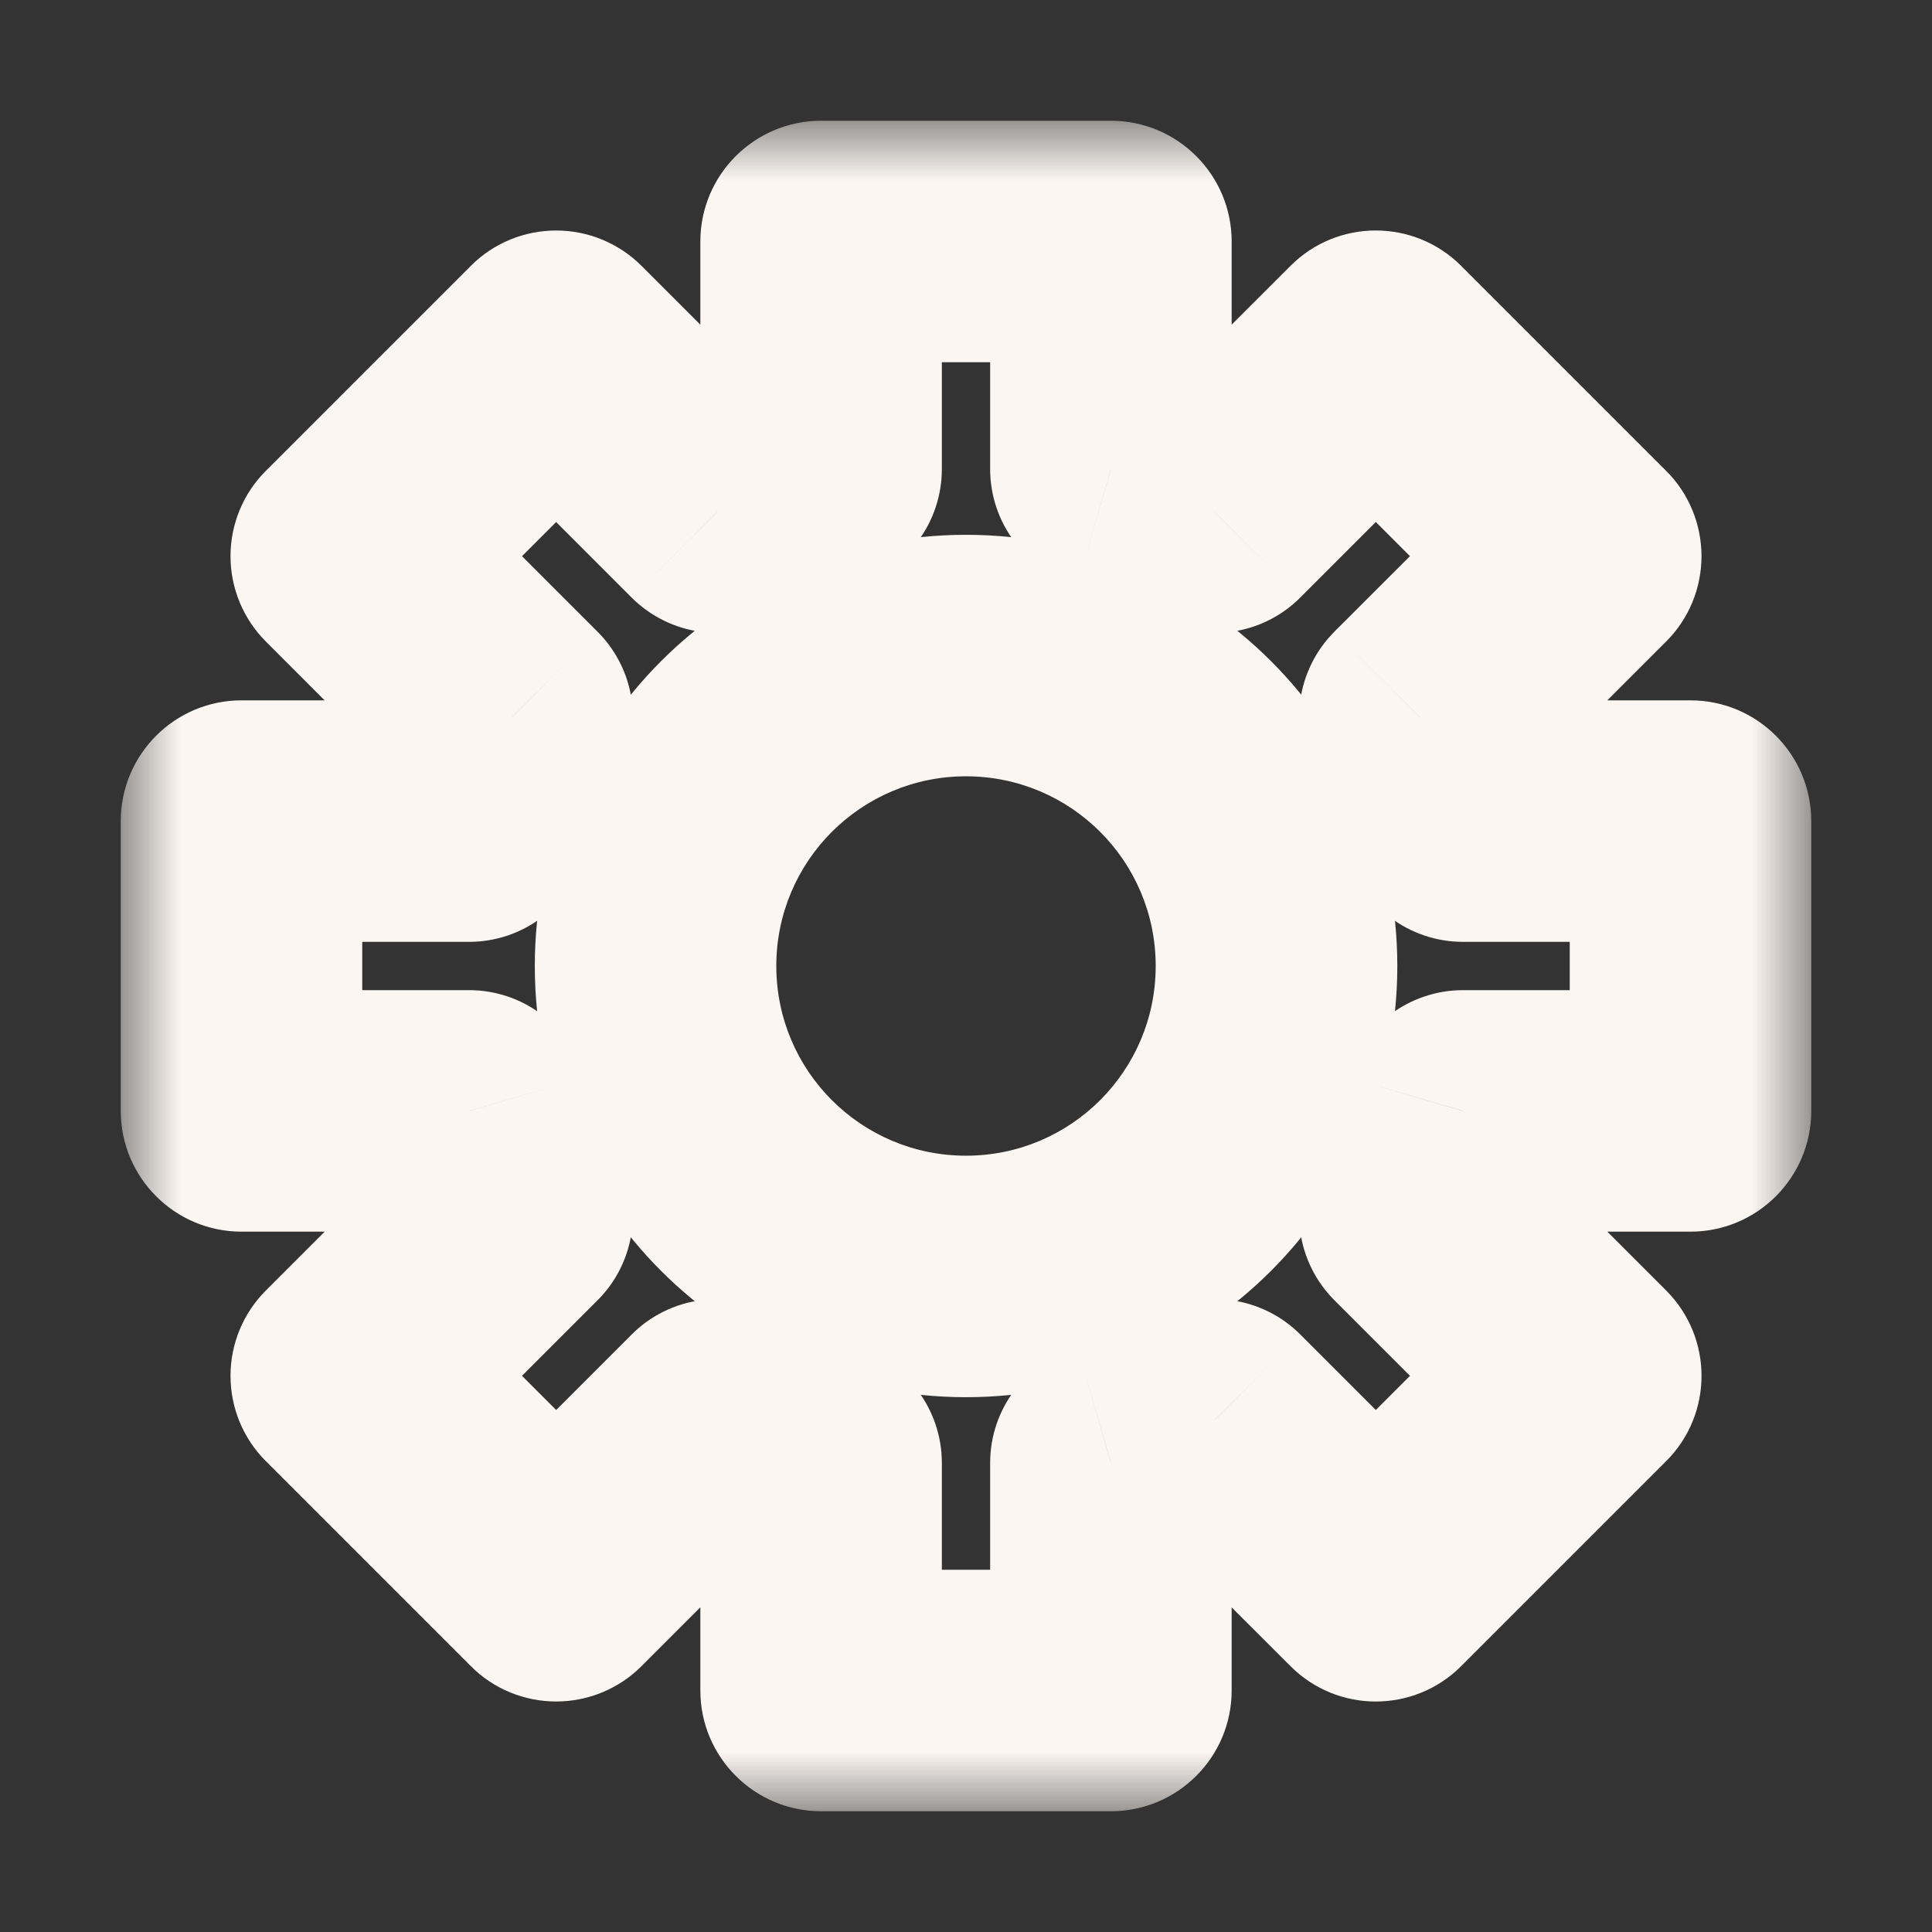 <svg width="16" height="16" viewBox="0 0 16 16" fill="none" xmlns="http://www.w3.org/2000/svg">
<rect x="0" y="0" width="16" height="16" fill="#333333" stroke="none"/>
<mask id="path-1-outside-1_636_471" maskUnits="userSpaceOnUse" x="1" y="1" width="14" height="14" fill="black">
<rect fill="white" x="1" y="1" width="14" height="14"/>
<path fill-rule="evenodd" clip-rule="evenodd" d="M9.2 2H6.8V3.884C6.498 3.972 6.209 4.093 5.939 4.242L4.606 2.909L2.909 4.606L4.242 5.939C4.093 6.209 3.973 6.498 3.885 6.8H2V9.2H3.885C3.973 9.502 4.093 9.791 4.242 10.061L2.909 11.394L4.606 13.091L5.939 11.758C6.209 11.907 6.498 12.027 6.8 12.116V14H9.2V12.115C9.502 12.027 9.791 11.907 10.061 11.758L11.394 13.091L13.091 11.394L11.758 10.061C11.907 9.791 12.027 9.502 12.116 9.2H14V6.8H12.116C12.027 6.498 11.907 6.209 11.758 5.939L13.091 4.606L11.394 2.909L10.061 4.242C9.791 4.093 9.502 3.973 9.2 3.885V2ZM8 10.571C9.42 10.571 10.572 9.42 10.572 8C10.572 6.58 9.42 5.429 8 5.429C6.58 5.429 5.429 6.58 5.429 8C5.429 9.42 6.58 10.571 8 10.571Z"/>
</mask>
<path d="M6.8 2V1C6.248 1 5.8 1.448 5.8 2H6.8ZM9.2 2H10.2C10.2 1.448 9.752 1 9.2 1V2ZM6.8 3.884L7.08 4.845C7.507 4.72 7.8 4.329 7.8 3.884H6.8ZM5.939 4.242L5.231 4.949C5.546 5.263 6.03 5.332 6.42 5.118L5.939 4.242ZM4.606 2.909L5.313 2.202C5.125 2.014 4.871 1.909 4.606 1.909C4.34 1.909 4.086 2.014 3.899 2.202L4.606 2.909ZM2.909 4.606L2.202 3.899C2.014 4.086 1.909 4.341 1.909 4.606C1.909 4.871 2.014 5.125 2.202 5.313L2.909 4.606ZM4.242 5.939L5.118 6.42C5.332 6.031 5.263 5.546 4.949 5.232L4.242 5.939ZM3.885 6.8V7.8C4.329 7.8 4.72 7.506 4.845 7.08L3.885 6.8ZM2 6.8V5.8C1.448 5.8 1 6.248 1 6.8H2ZM2 9.2H1C1 9.752 1.448 10.2 2 10.2V9.2ZM3.885 9.2L4.845 8.921C4.72 8.494 4.329 8.2 3.885 8.2V9.2ZM4.242 10.061L4.949 10.768C5.263 10.454 5.332 9.969 5.118 9.58L4.242 10.061ZM2.909 11.394L2.202 10.687C2.014 10.875 1.909 11.129 1.909 11.394C1.909 11.659 2.014 11.914 2.202 12.101L2.909 11.394ZM4.606 13.091L3.899 13.798C4.086 13.986 4.34 14.091 4.606 14.091C4.871 14.091 5.125 13.986 5.313 13.798L4.606 13.091ZM5.939 11.758L6.42 10.882C6.031 10.668 5.546 10.737 5.232 11.051L5.939 11.758ZM6.8 12.116H7.8C7.8 11.671 7.507 11.28 7.08 11.155L6.8 12.116ZM6.8 14H5.8C5.8 14.552 6.248 15 6.8 15V14ZM9.2 14V15C9.752 15 10.2 14.552 10.2 14H9.2ZM9.2 12.115L8.921 11.155C8.494 11.28 8.2 11.671 8.2 12.115H9.2ZM10.061 11.758L10.768 11.051C10.454 10.737 9.969 10.668 9.58 10.882L10.061 11.758ZM11.394 13.091L10.687 13.798C11.077 14.189 11.71 14.189 12.101 13.798L11.394 13.091ZM13.091 11.394L13.798 12.101C14.189 11.711 14.189 11.078 13.798 10.687L13.091 11.394ZM11.758 10.061L10.882 9.58C10.668 9.97 10.737 10.454 11.051 10.768L11.758 10.061ZM12.116 9.2V8.2C11.671 8.2 11.28 8.494 11.155 8.921L12.116 9.2ZM14 9.2V10.2C14.552 10.2 15 9.752 15 9.2H14ZM14 6.8H15C15 6.248 14.552 5.8 14 5.8V6.8ZM12.116 6.8L11.155 7.08C11.28 7.506 11.671 7.8 12.116 7.8V6.8ZM11.758 5.939L11.051 5.231C10.737 5.546 10.668 6.03 10.882 6.42L11.758 5.939ZM13.091 4.606L13.798 5.313C13.986 5.126 14.091 4.871 14.091 4.606C14.091 4.341 13.986 4.086 13.798 3.899L13.091 4.606ZM11.394 2.909L12.101 2.202C11.71 1.811 11.077 1.811 10.687 2.202L11.394 2.909ZM10.061 4.242L9.58 5.118C9.969 5.332 10.454 5.263 10.768 4.949L10.061 4.242ZM9.2 3.885H8.2C8.2 4.329 8.494 4.72 8.921 4.845L9.2 3.885ZM6.8 3H9.2V1H6.8V3ZM7.8 3.884V2H5.8V3.884H7.8ZM6.42 5.118C6.628 5.004 6.848 4.912 7.08 4.845L6.521 2.924C6.147 3.033 5.791 3.182 5.457 3.365L6.42 5.118ZM3.899 3.616L5.231 4.949L6.646 3.535L5.313 2.202L3.899 3.616ZM3.616 5.313L5.313 3.616L3.899 2.202L2.202 3.899L3.616 5.313ZM4.949 5.232L3.616 3.899L2.202 5.313L3.534 6.646L4.949 5.232ZM4.845 7.08C4.912 6.848 5.004 6.628 5.118 6.42L3.365 5.457C3.182 5.791 3.033 6.147 2.924 6.521L4.845 7.08ZM2 7.8H3.885V5.8H2V7.8ZM3 9.2V6.8H1V9.2H3ZM3.885 8.2H2V10.2H3.885V8.2ZM5.118 9.58C5.004 9.372 4.912 9.152 4.845 8.921L2.924 9.48C3.033 9.853 3.182 10.209 3.365 10.543L5.118 9.58ZM3.616 12.101L4.949 10.768L3.535 9.354L2.202 10.687L3.616 12.101ZM5.313 12.384L3.616 10.687L2.202 12.101L3.899 13.798L5.313 12.384ZM5.232 11.051L3.899 12.384L5.313 13.798L6.646 12.465L5.232 11.051ZM7.08 11.155C6.848 11.088 6.628 10.996 6.42 10.882L5.457 12.635C5.791 12.818 6.147 12.967 6.521 13.076L7.08 11.155ZM7.8 14V12.116H5.8V14H7.8ZM9.2 13H6.8V15H9.2V13ZM8.2 12.115V14H10.2V12.115H8.2ZM9.58 10.882C9.372 10.996 9.152 11.088 8.921 11.155L9.48 13.075C9.853 12.967 10.209 12.818 10.543 12.635L9.58 10.882ZM12.101 12.384L10.768 11.051L9.354 12.466L10.687 13.798L12.101 12.384ZM12.384 10.687L10.687 12.384L12.101 13.798L13.798 12.101L12.384 10.687ZM11.051 10.768L12.384 12.101L13.798 10.687L12.465 9.354L11.051 10.768ZM11.155 8.921C11.088 9.152 10.996 9.372 10.882 9.58L12.635 10.543C12.818 10.209 12.967 9.853 13.076 9.48L11.155 8.921ZM14 8.2H12.116V10.2H14V8.2ZM13 6.8V9.2H15V6.8H13ZM12.116 7.8H14V5.8H12.116V7.8ZM10.882 6.42C10.996 6.628 11.088 6.848 11.155 7.08L13.076 6.521C12.967 6.147 12.818 5.791 12.635 5.457L10.882 6.42ZM12.384 3.899L11.051 5.231L12.465 6.646L13.798 5.313L12.384 3.899ZM10.687 3.616L12.384 5.313L13.798 3.899L12.101 2.202L10.687 3.616ZM10.768 4.949L12.101 3.616L10.687 2.202L9.354 3.534L10.768 4.949ZM8.921 4.845C9.152 4.912 9.372 5.004 9.58 5.118L10.543 3.365C10.209 3.182 9.853 3.033 9.48 2.924L8.921 4.845ZM8.2 2V3.885H10.2V2H8.2ZM9.571 8C9.571 8.868 8.868 9.571 8 9.571V11.571C9.973 11.571 11.572 9.972 11.572 8H9.571ZM8 6.429C8.868 6.429 9.571 7.132 9.571 8H11.572C11.572 6.028 9.973 4.429 8 4.429V6.429ZM6.429 8C6.429 7.132 7.132 6.429 8 6.429V4.429C6.028 4.429 4.429 6.028 4.429 8H6.429ZM8 9.571C7.132 9.571 6.429 8.868 6.429 8H4.429C4.429 9.972 6.028 11.571 8 11.571V9.571Z" fill="#FBF6F2" mask="url(#path-1-outside-1_636_471)"/>
</svg>
